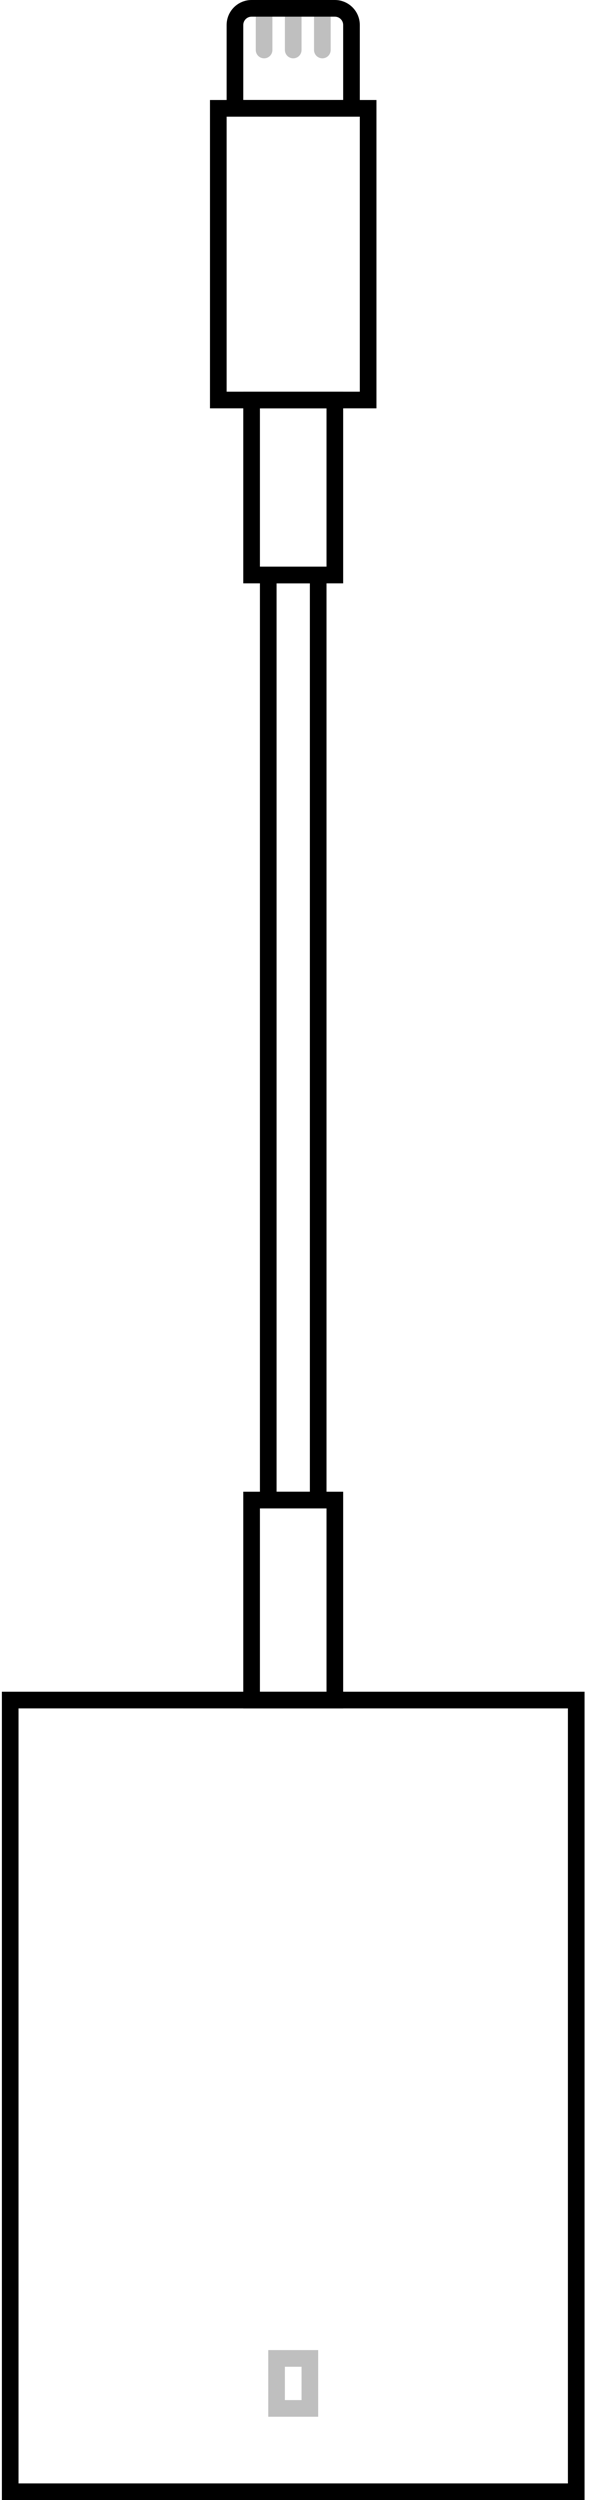 <svg width="71" height="300" viewBox="0 0 71 300" fill="none" xmlns="http://www.w3.org/2000/svg">
<g clip-path="url(#clip0)">
<rect x="1.226" y="204" width="68" height="95" stroke="black" stroke-width="2"/>
<rect opacity="0.25" x="33.226" y="283" width="4" height="6" stroke="black" stroke-width="2"/>
<rect x="30.226" y="180" width="10" height="24" stroke="black" stroke-width="2"/>
<rect x="30.226" y="48" width="10" height="21" stroke="black" stroke-width="2"/>
<path d="M30.226 1H40.226C41.33 1 42.226 1.895 42.226 3V13H28.226V3C28.226 1.895 29.121 1 30.226 1Z" stroke="black" stroke-width="2"/>
<rect x="26.226" y="13" width="18" height="35" stroke="black" stroke-width="2"/>
<rect x="32.226" y="69" width="6" height="111" stroke="black" stroke-width="2"/>
<line opacity="0.25" x1="31.726" y1="6" x2="31.726" y2="2" stroke="black" stroke-width="2" stroke-linecap="round" stroke-linejoin="round"/>
<line opacity="0.25" x1="38.726" y1="6" x2="38.726" y2="2" stroke="black" stroke-width="2" stroke-linecap="round" stroke-linejoin="round"/>
<line opacity="0.25" x1="35.226" y1="6" x2="35.226" y2="2" stroke="black" stroke-width="2" stroke-linecap="round" stroke-linejoin="round"/>
</g>
<defs>
<clipPath id="clip0">
<rect width="70" height="300" fill="white" transform="translate(0.226)"/>
</clipPath>
</defs>
</svg>
